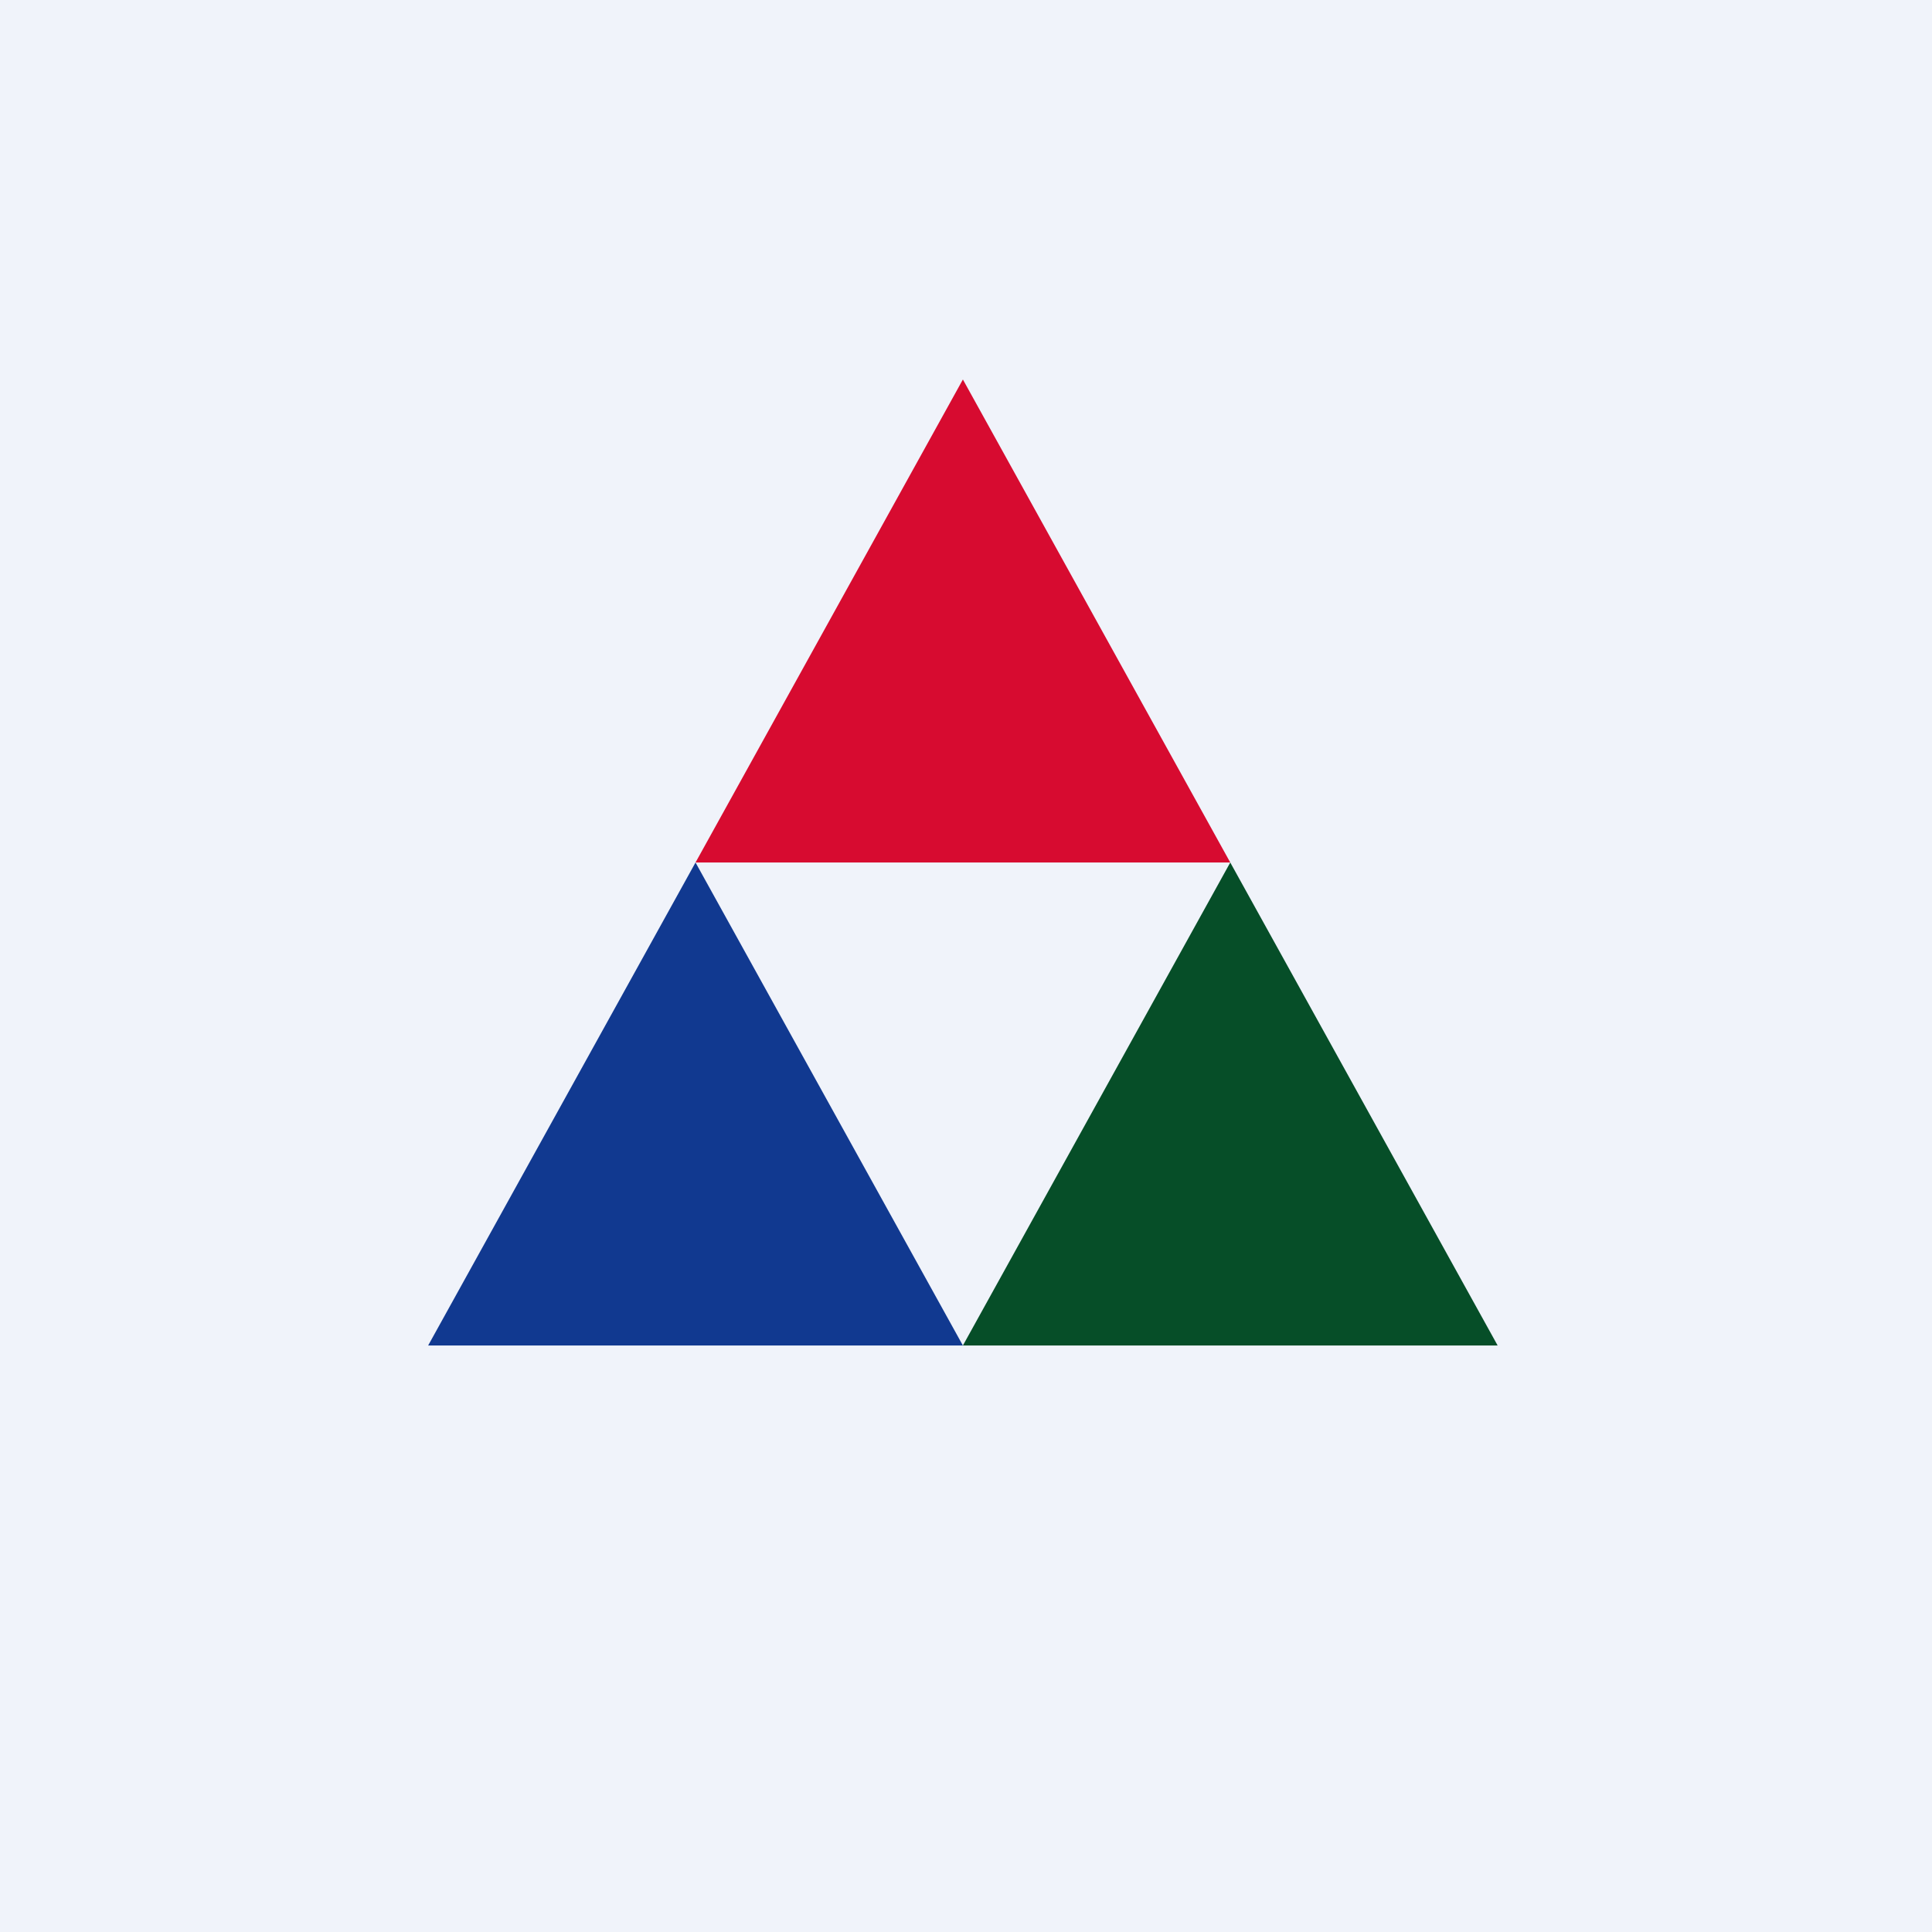 <!-- by TradingView --><svg xmlns="http://www.w3.org/2000/svg" width="56" height="56"><path fill="#F0F3FA" d="M0 0h56v56H0z"/><path d="M27.91 11l7.75 14h-15.5l7.75-14z" fill="#D70B30"/><path d="M20.16 25l7.75 14h-15.5l7.75-14z" fill="#113990"/><path d="M35.66 25l7.75 14h-15.5l7.75-14z" fill="#064E28"/></svg>
